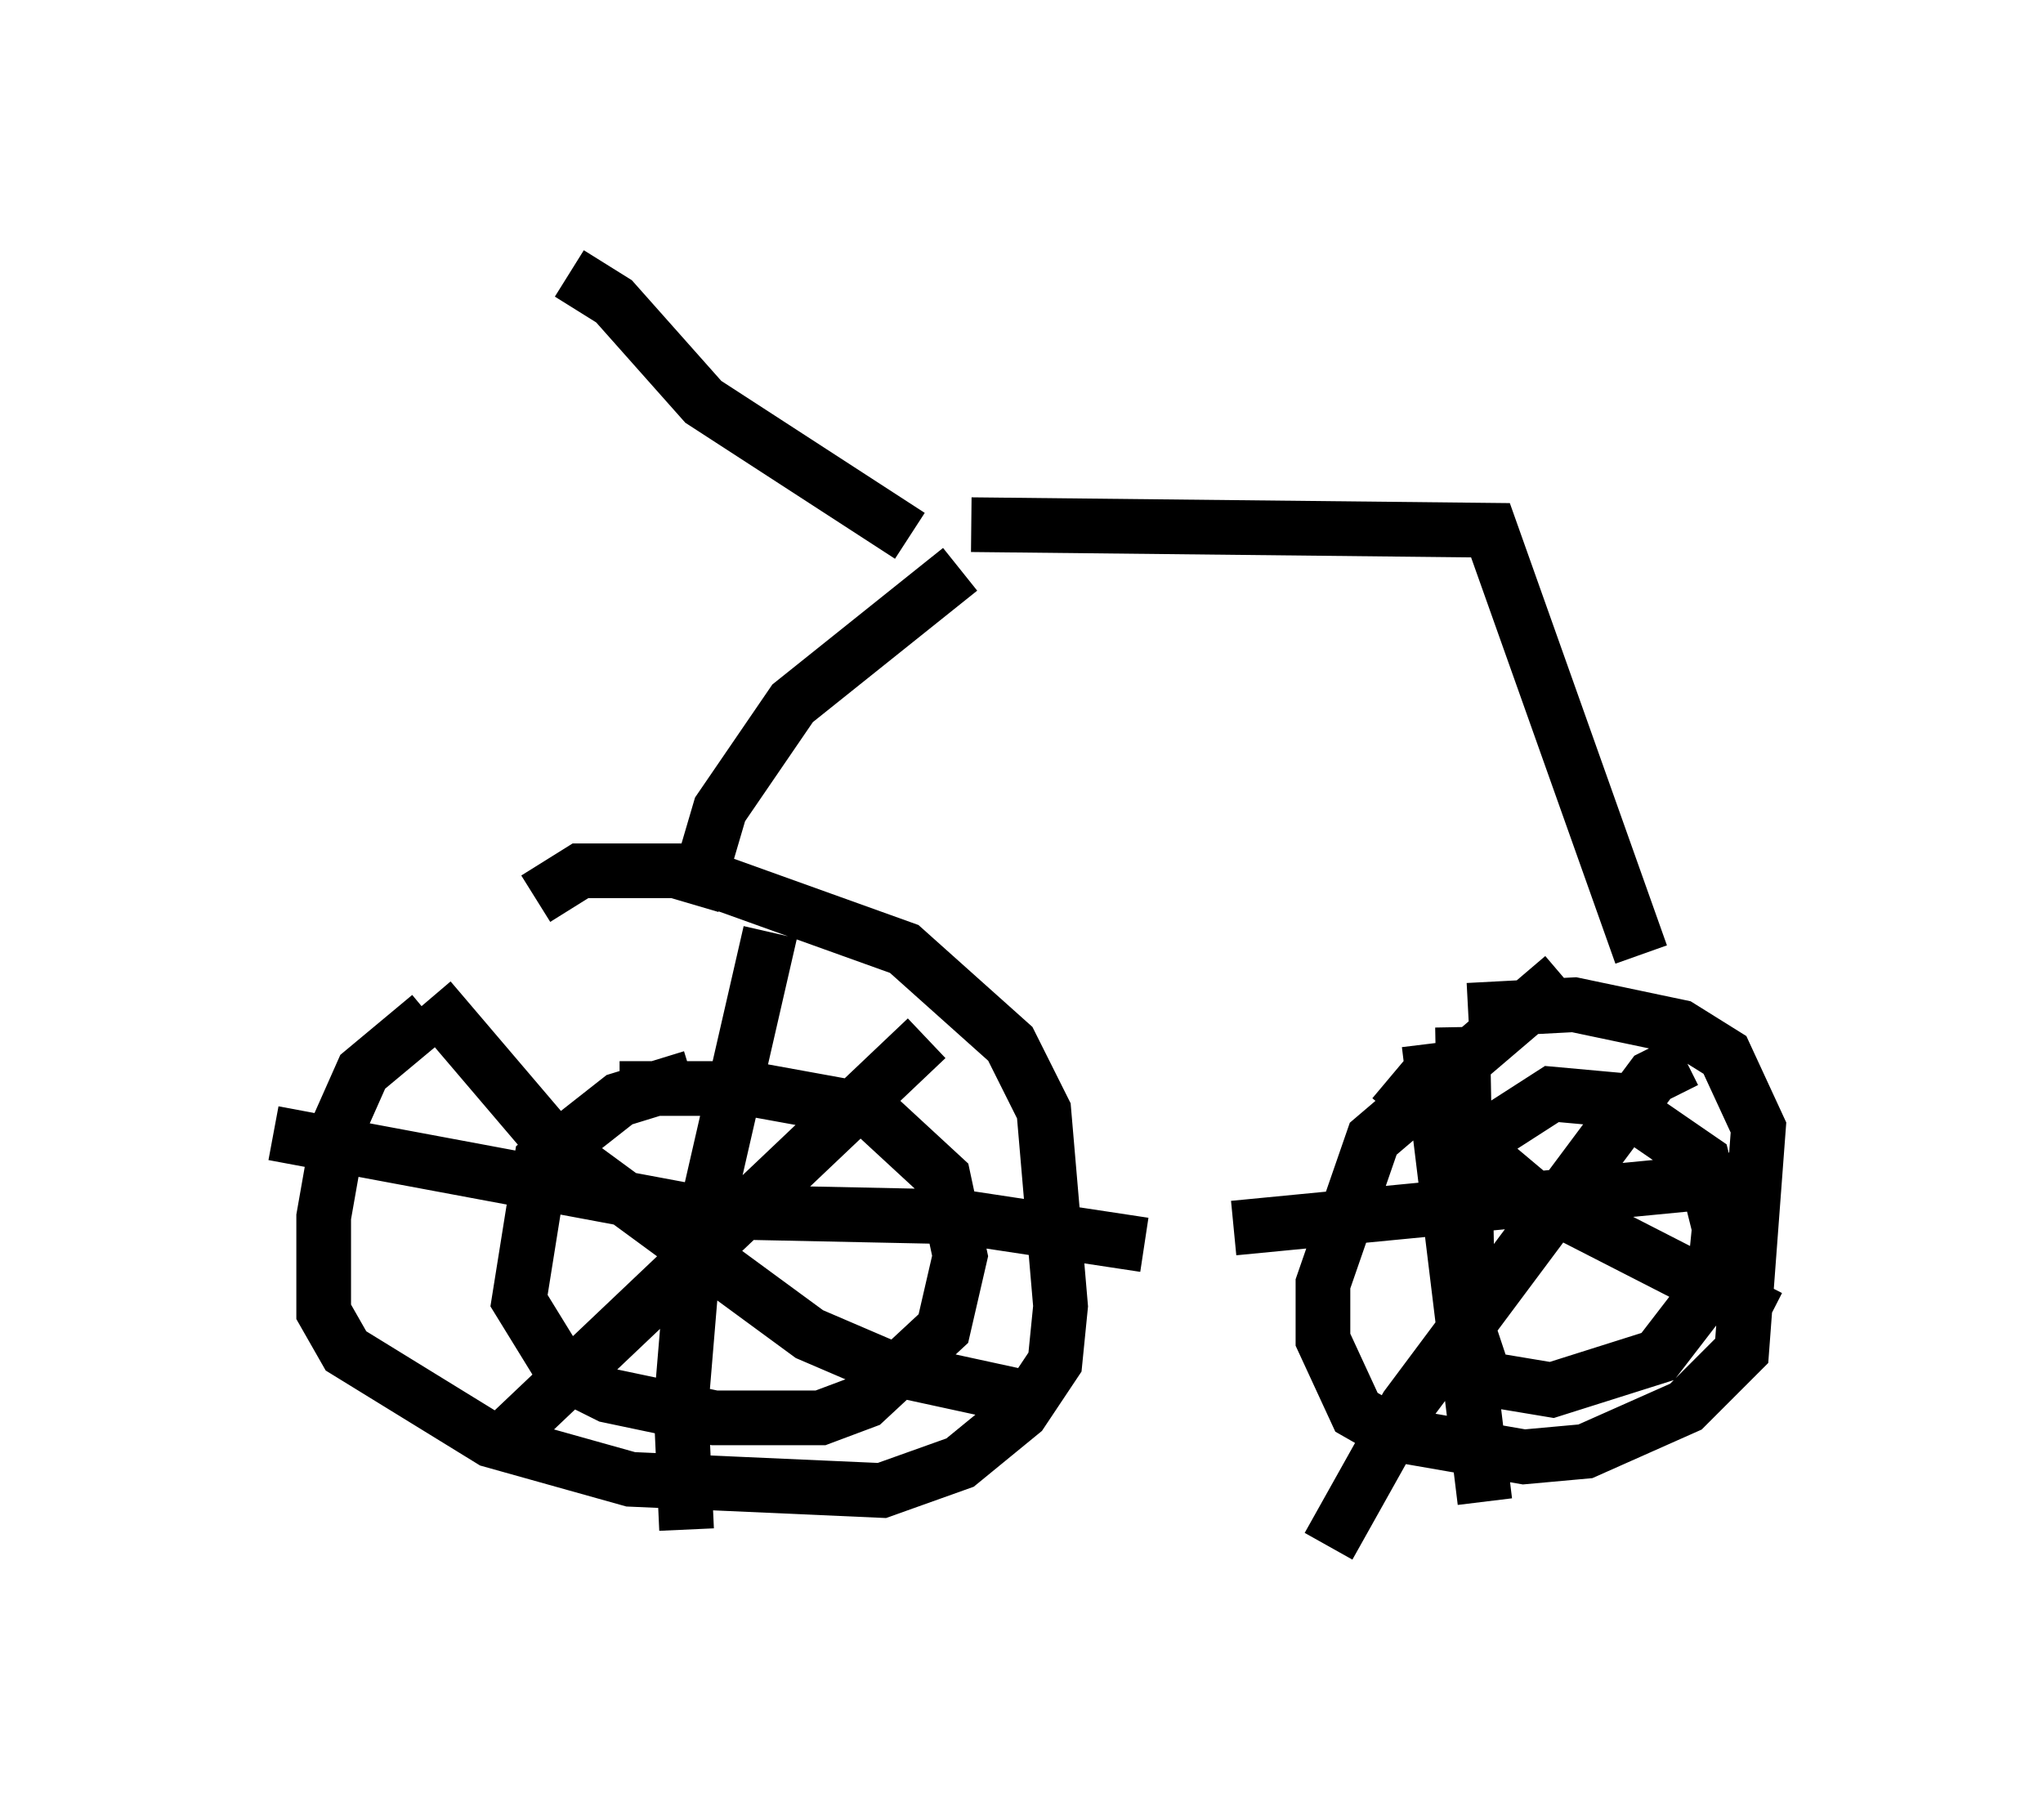 <?xml version="1.0" encoding="utf-8" ?>
<svg baseProfile="full" height="33.275" version="1.1" width="37.359" xmlns="http://www.w3.org/2000/svg" xmlns:ev="http://www.w3.org/2001/xml-events" xmlns:xlink="http://www.w3.org/1999/xlink"><defs /><rect fill="white" height="33.275" width="37.359" x="0" y="0" /><path d="M12.146, 17.454 m-4.288, 1.123 l-1.225, 1.021 -0.408, 0.919 l-0.306, 1.735 0.0, 1.735 l0.408, 0.715 2.654, 1.633 l2.552, 0.715 4.594, 0.204 l1.429, -0.51 1.123, -0.919 l0.613, -0.919 0.102, -1.021 l-0.306, -3.573 -0.613, -1.225 l-1.94, -1.735 -3.981, -1.429 l-1.94, 0.0 -0.817, 0.51 m2.858, 3.267 l-1.327, 0.408 -1.429, 1.123 l-0.408, 2.552 0.817, 1.327 l0.817, 0.408 1.94, 0.408 l1.94, 0.0 0.817, -0.306 l1.429, -1.327 0.306, -1.327 l-0.306, -1.429 -1.327, -1.225 l-2.246, -0.408 -2.348, 0.0 m2.756, -2.858 l-1.429, 6.227 -0.204, 2.45 l0.102, 2.246 m-7.554, -7.248 l7.656, 1.429 4.9, 0.102 l3.369, 0.51 m-3.981, -3.777 l-7.963, 7.554 m-1.123, -8.269 l2.348, 2.756 4.594, 3.369 l1.429, 0.613 2.348, 0.51 m10.004, -7.656 l-3.471, 2.96 -0.919, 2.654 l0.0, 1.021 0.613, 1.327 l0.715, 0.408 2.348, 0.408 l1.123, -0.102 1.838, -0.817 l1.021, -1.021 0.306, -4.083 l-0.613, -1.327 -0.817, -0.51 l-1.94, -0.408 -1.94, 0.102 m-0.102, 0.306 l0.102, 5.513 0.306, 0.919 l1.225, 0.204 1.94, -0.613 l1.021, -1.327 0.102, -1.021 l-0.306, -1.225 -1.633, -1.123 l-1.123, -0.102 -1.429, 0.919 m3.879, -1.531 l-0.613, 0.306 -4.492, 6.023 l-1.429, 2.552 m1.123, -8.575 l2.552, 2.144 4.39, 2.246 m-6.227, -5.002 l1.021, 8.371 m-4.594, -5.002 l9.494, -0.919 m-19.396, -5.002 l0.51, -1.735 1.327, -1.94 l3.063, -2.45 m12.454, 7.044 l-2.756, -7.758 -9.494, -0.102 m-1.123, 0.204 l-3.777, -2.45 -1.633, -1.838 l-0.817, -0.51 " fill="none" stroke="black" stroke-width="1" /></svg>
